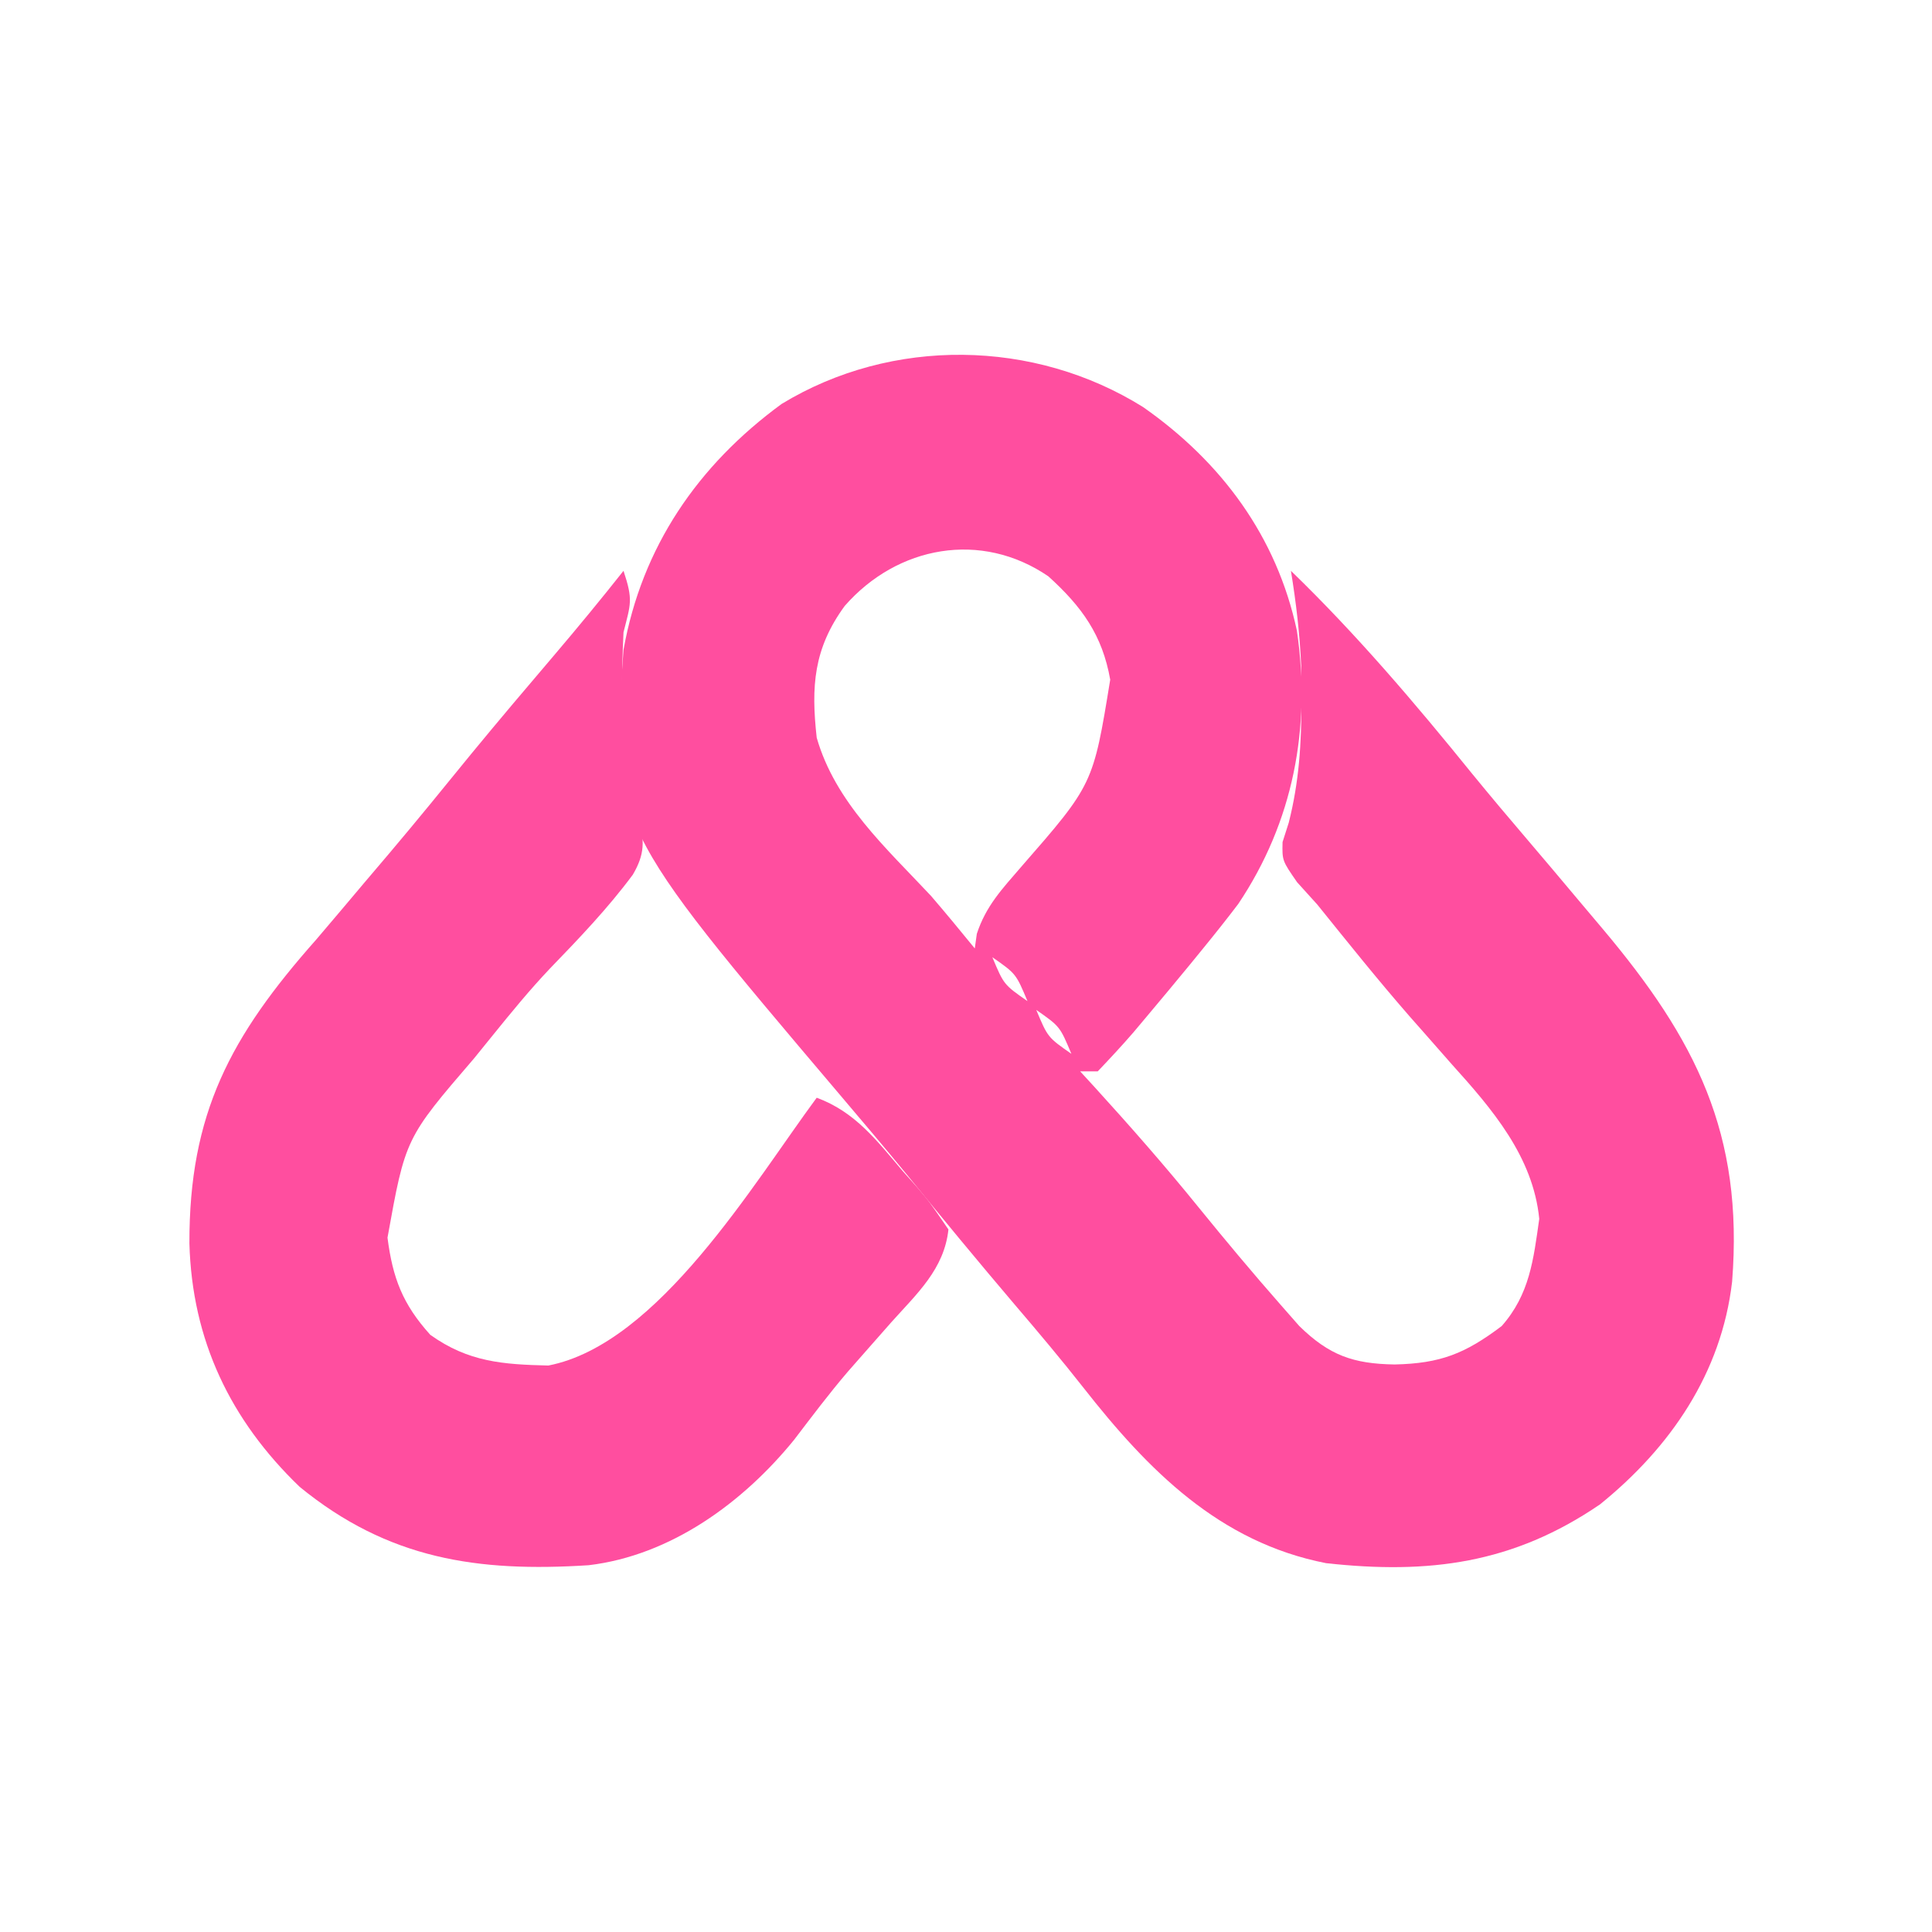 <?xml version="1.0" encoding="UTF-8"?>
<svg version="1.1" xmlns="http://www.w3.org/2000/svg" width="220" height="220">
<path d="M0 0 C8.917 6.24 15.214 14.73 17.512 25.465 C19.135 36.514 17.104 47.228 10.832 56.582 C9.532 58.295 8.193 59.98 6.832 61.645 C6.35 62.235 5.869 62.826 5.373 63.435 C3.768 65.391 2.148 67.333 0.52 69.27 C-0.272 70.213 -0.272 70.213 -1.08 71.176 C-2.397 72.705 -3.778 74.181 -5.168 75.645 C-5.828 75.645 -6.488 75.645 -7.168 75.645 C-6.623 76.239 -6.077 76.833 -5.516 77.445 C-1.444 81.92 2.527 86.44 6.332 91.145 C9.374 94.89 12.459 98.583 15.645 102.207 C16.352 103.013 17.06 103.818 17.789 104.648 C21.195 107.976 23.914 108.945 28.645 109.02 C33.861 108.904 36.672 107.786 40.832 104.645 C44.023 101.028 44.452 97.07 45.109 92.438 C44.406 85.353 39.756 79.939 35.145 74.832 C34.077 73.619 33.011 72.406 31.945 71.191 C31.42 70.597 30.895 70.002 30.354 69.389 C26.731 65.237 23.29 60.933 19.832 56.645 C19.074 55.807 18.316 54.969 17.535 54.105 C15.832 51.645 15.832 51.645 15.879 49.531 C16.111 48.806 16.343 48.08 16.582 47.332 C17.763 42.676 18.044 38.241 18.02 33.457 C18.013 32.143 18.007 30.83 18 29.477 C17.838 25.775 17.424 22.295 16.832 18.645 C24.268 25.84 30.955 33.701 37.457 41.738 C39.549 44.298 41.674 46.822 43.822 49.335 C45.692 51.526 47.548 53.728 49.398 55.936 C50.367 57.09 51.338 58.242 52.312 59.393 C62.942 72.017 68.393 82.749 67.071 99.59 C65.859 109.999 60.055 118.464 52.02 124.957 C42.137 131.702 32.548 132.936 20.832 131.645 C8.67 129.26 0.581 121.07 -6.82 111.633 C-9.36 108.4 -11.998 105.27 -14.668 102.145 C-18.79 97.296 -22.838 92.393 -26.855 87.457 C-29.429 84.327 -32.044 81.233 -34.668 78.145 C-60.615 47.533 -60.615 47.533 -59.168 27.645 C-57.077 15.912 -50.702 6.629 -41.168 -0.355 C-28.604 -8 -12.397 -7.751 0 0 Z M-33.98 22.645 C-37.528 27.509 -37.817 31.807 -37.168 37.645 C-35.056 45.006 -29.26 50.208 -24.168 55.645 C-22.467 57.62 -20.816 59.625 -19.168 61.645 C-19.052 60.817 -19.052 60.817 -18.934 59.973 C-17.894 56.813 -16.086 54.908 -13.918 52.395 C-5.687 42.966 -5.687 42.966 -3.746 31.039 C-4.639 25.969 -6.964 22.734 -10.793 19.27 C-18.423 14.049 -27.966 15.776 -33.98 22.645 Z M-17.168 62.645 C-15.859 65.767 -15.859 65.767 -13.168 67.645 C-14.477 64.523 -14.477 64.523 -17.168 62.645 Z M-12.168 68.645 C-10.859 71.767 -10.859 71.767 -8.168 73.645 C-9.477 70.523 -9.477 70.523 -12.168 68.645 Z " fill="#FF4E9F" transform="translate(130.168,46.355)"/>
<path d="M0 0 C1.118 3.353 0.814 3.754 0 7 C-0.121 9.555 -0.186 12.07 -0.188 14.625 C-0.197 15.343 -0.206 16.061 -0.216 16.8 C-0.214 20.989 0.266 24.167 1.75 28.125 C2.39 30.753 2.445 32.241 1.062 34.6 C-1.786 38.44 -5.073 41.868 -8.39 45.301 C-10.689 47.727 -12.774 50.276 -14.875 52.875 C-15.94 54.19 -15.94 54.19 -17.027 55.531 C-24.836 64.614 -24.836 64.614 -26.875 75.938 C-26.281 80.528 -25.163 83.495 -22 87 C-17.659 90.101 -13.729 90.372 -8.562 90.496 C3.974 88.069 14.833 69.683 22 60 C26.391 61.614 28.876 64.908 31.812 68.375 C32.585 69.241 32.585 69.241 33.373 70.125 C34.832 71.836 34.832 71.836 37 75 C36.518 79.52 33.412 82.309 30.5 85.562 C29.396 86.814 28.293 88.066 27.191 89.32 C26.646 89.941 26.101 90.561 25.54 91.2 C23.401 93.7 21.433 96.323 19.438 98.938 C13.644 106.079 5.401 112.12 -3.969 113.234 C-16.597 114.045 -26.788 112.559 -36.875 104.312 C-44.788 96.701 -49.129 87.591 -49.432 76.594 C-49.468 61.808 -44.774 53.03 -35 42 C-33.156 39.842 -31.329 37.67 -29.5 35.5 C-28.563 34.396 -27.625 33.292 -26.688 32.188 C-23.52 28.444 -20.427 24.64 -17.332 20.836 C-14.197 17.023 -11.006 13.259 -7.805 9.502 C-5.147 6.377 -2.546 3.216 0 0 Z " fill="#FF4E9F" transform="translate(71,65)"/>
</svg>
